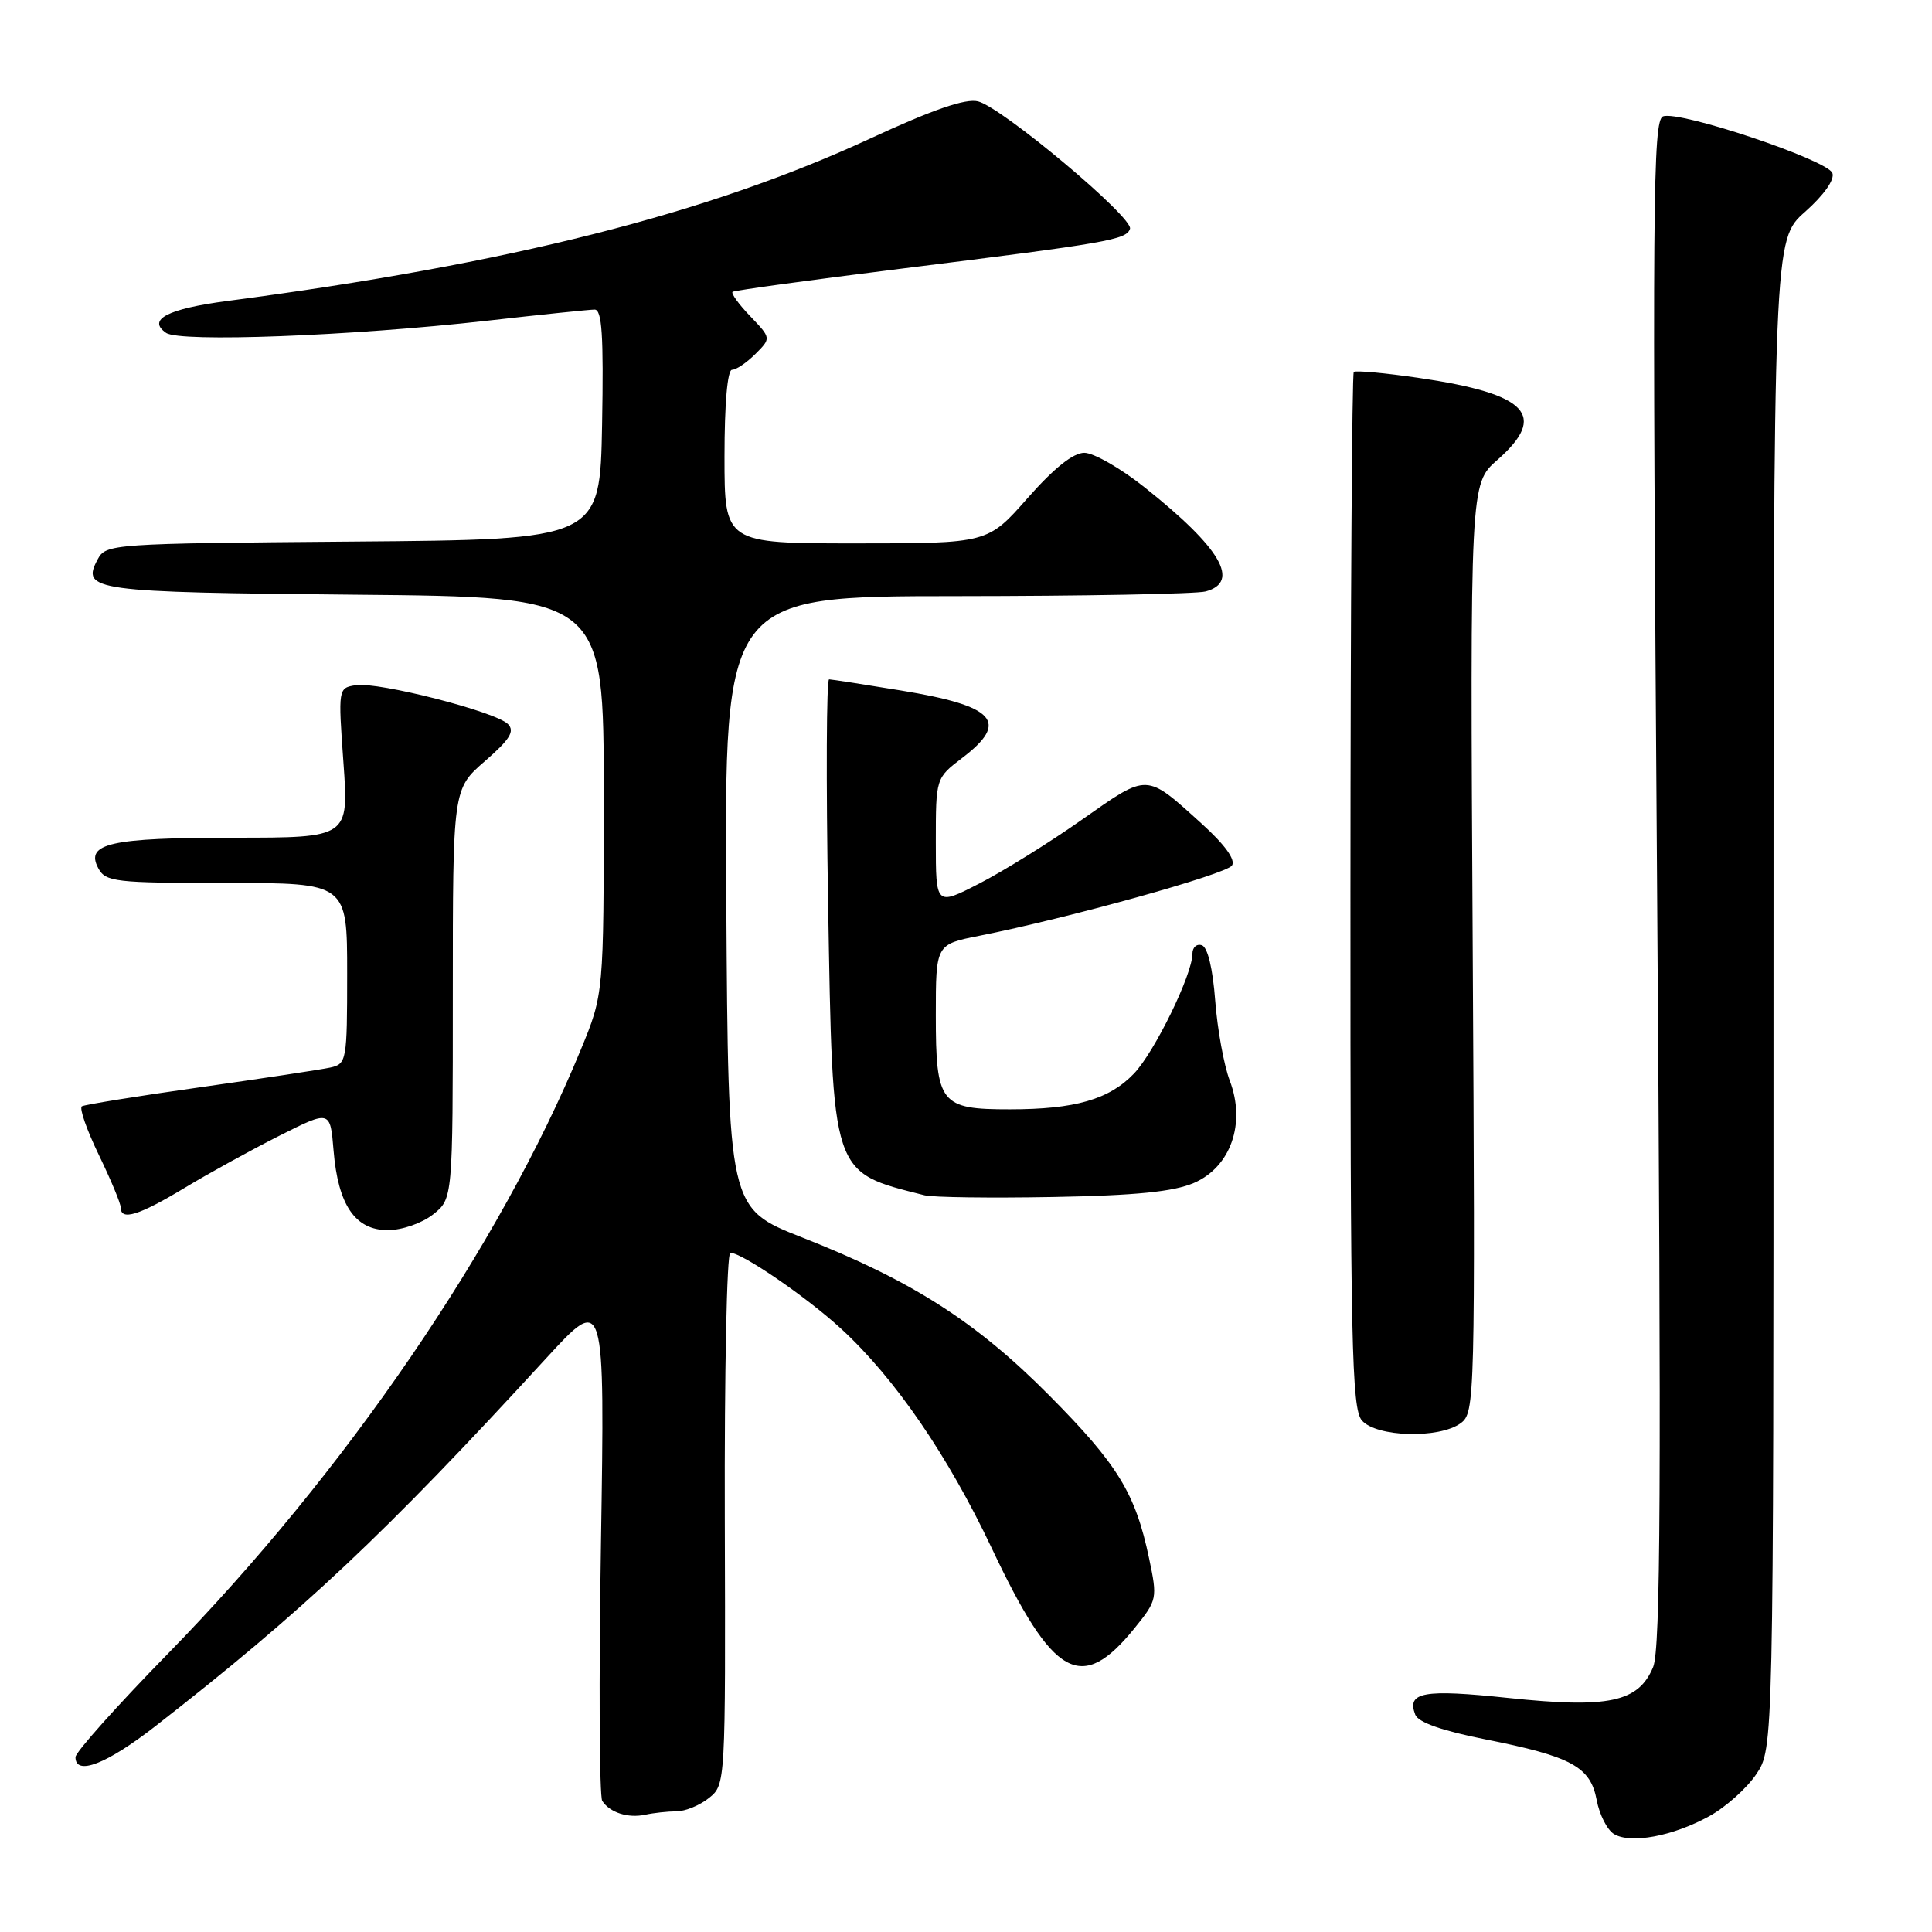<?xml version="1.0" encoding="UTF-8" standalone="no"?>
<!DOCTYPE svg PUBLIC "-//W3C//DTD SVG 1.1//EN" "http://www.w3.org/Graphics/SVG/1.1/DTD/svg11.dtd" >
<svg xmlns="http://www.w3.org/2000/svg" xmlns:xlink="http://www.w3.org/1999/xlink" version="1.1" viewBox="0 0 256 256">
 <g >
 <path fill="currentColor"
d=" M 226.46 240.67 C 228.64 239.48 231.45 236.97 232.71 235.10 C 235.00 231.70 235.00 231.70 235.00 131.74 C 235.00 31.77 235.00 31.77 239.18 28.07 C 241.70 25.83 243.13 23.79 242.80 22.93 C 242.13 21.18 222.48 14.60 220.36 15.42 C 219.00 15.94 218.92 27.03 219.57 116.93 C 220.15 196.89 220.04 218.49 219.05 220.89 C 217.11 225.55 213.19 226.39 199.88 224.99 C 188.61 223.80 186.37 224.20 187.53 227.21 C 187.92 228.22 191.09 229.34 196.80 230.47 C 208.26 232.75 210.74 234.10 211.57 238.52 C 211.93 240.45 212.96 242.47 213.86 243.02 C 216.07 244.35 221.63 243.32 226.46 240.67 Z  M 89.64 240.01 C 90.82 240.01 92.76 239.20 93.96 238.23 C 96.14 236.47 96.14 236.31 96.04 201.23 C 95.98 181.85 96.31 166.00 96.77 166.00 C 98.33 166.00 106.96 171.92 111.49 176.10 C 118.60 182.65 125.60 192.86 131.42 205.16 C 139.57 222.40 143.28 224.47 150.35 215.72 C 153.34 212.02 153.38 211.82 152.26 206.49 C 150.44 197.85 148.13 194.07 139.03 184.90 C 129.34 175.13 120.81 169.68 106.29 163.97 C 96.50 160.12 96.50 160.12 96.24 119.56 C 95.98 79.00 95.98 79.00 126.74 78.99 C 143.66 78.98 158.51 78.70 159.75 78.37 C 164.40 77.12 161.77 72.61 151.71 64.61 C 148.53 62.07 144.91 60.00 143.68 60.00 C 142.20 60.00 139.66 62.03 136.16 66.00 C 130.88 72.00 130.88 72.00 113.44 72.00 C 96.00 72.00 96.00 72.00 96.00 60.50 C 96.00 53.50 96.39 49.00 97.00 49.00 C 97.55 49.00 98.94 48.06 100.10 46.90 C 102.19 44.81 102.19 44.81 99.42 41.91 C 97.89 40.32 96.84 38.86 97.07 38.67 C 97.31 38.48 107.40 37.10 119.50 35.59 C 146.89 32.18 149.24 31.77 149.73 30.32 C 150.22 28.85 132.80 14.24 129.59 13.43 C 127.95 13.02 123.61 14.51 115.30 18.36 C 93.73 28.34 67.49 34.97 30.12 39.88 C 22.21 40.92 19.46 42.35 22.01 44.11 C 23.86 45.38 46.46 44.53 64.52 42.50 C 71.66 41.69 78.07 41.03 78.78 41.02 C 79.77 41.00 79.99 44.40 79.78 56.25 C 79.50 71.50 79.50 71.50 46.78 71.76 C 14.72 72.02 14.03 72.07 12.94 74.12 C 10.72 78.27 12.28 78.48 47.05 78.80 C 80.00 79.10 80.00 79.10 80.00 105.41 C 80.00 131.72 80.00 131.72 76.95 139.11 C 66.24 165.11 45.73 195.10 22.29 219.08 C 15.53 225.99 10.00 232.18 10.00 232.83 C 10.00 235.35 14.12 233.76 20.56 228.75 C 40.16 213.49 50.98 203.30 72.35 180.00 C 80.15 171.50 80.15 171.50 79.63 204.53 C 79.34 222.70 79.42 238.04 79.80 238.63 C 80.81 240.18 83.21 240.95 85.50 240.46 C 86.60 240.22 88.46 240.02 89.64 240.01 Z  M 193.55 188.58 C 195.44 187.21 195.48 185.55 195.14 125.65 C 194.79 64.13 194.79 64.13 198.39 60.96 C 205.13 55.04 202.45 52.20 188.15 50.10 C 183.56 49.42 179.61 49.06 179.38 49.29 C 179.15 49.52 178.95 80.47 178.94 118.07 C 178.92 178.03 179.11 186.64 180.45 188.21 C 182.35 190.43 190.70 190.67 193.55 188.58 Z  M 57.37 160.93 C 60.00 158.85 60.00 158.85 60.00 131.70 C 60.00 104.55 60.00 104.55 64.25 100.86 C 67.56 97.98 68.24 96.90 67.31 95.95 C 65.72 94.31 50.12 90.32 47.15 90.79 C 44.81 91.16 44.80 91.20 45.51 101.08 C 46.22 111.00 46.22 111.00 31.04 111.00 C 14.62 111.00 11.26 111.75 13.02 115.04 C 14.00 116.86 15.21 117.00 30.04 117.00 C 46.00 117.00 46.00 117.00 46.00 128.98 C 46.00 140.59 45.93 140.98 43.75 141.46 C 42.51 141.73 34.75 142.90 26.51 144.07 C 18.27 145.23 11.22 146.37 10.85 146.59 C 10.48 146.82 11.49 149.71 13.09 153.02 C 14.69 156.33 16.00 159.47 16.00 160.02 C 16.00 161.79 18.41 161.05 24.43 157.42 C 27.69 155.45 33.37 152.33 37.06 150.47 C 43.76 147.10 43.76 147.10 44.20 152.46 C 44.80 159.69 47.06 163.00 51.39 163.00 C 53.26 163.00 55.89 162.09 57.37 160.93 Z  M 158.19 156.75 C 163.08 154.64 165.11 148.85 162.95 143.19 C 162.18 141.16 161.31 136.39 161.02 132.58 C 160.70 128.33 160.02 125.50 159.25 125.25 C 158.56 125.02 158.00 125.53 158.00 126.39 C 158.00 129.13 152.98 139.41 150.25 142.26 C 146.98 145.68 142.44 146.99 133.82 146.99 C 124.58 147.00 124.00 146.26 124.00 134.50 C 124.00 125.14 124.00 125.14 129.75 124.00 C 141.52 121.67 162.48 115.84 163.24 114.69 C 163.75 113.93 162.31 111.94 159.27 109.18 C 151.76 102.39 152.21 102.40 143.38 108.60 C 139.05 111.65 132.91 115.46 129.75 117.08 C 124.00 120.03 124.00 120.03 124.00 111.57 C 124.00 103.10 124.00 103.10 127.50 100.43 C 133.80 95.63 131.90 93.54 119.36 91.49 C 114.49 90.69 110.21 90.03 109.86 90.02 C 109.51 90.01 109.45 103.39 109.73 119.75 C 110.35 156.05 110.08 155.23 122.50 158.38 C 123.60 158.66 131.25 158.76 139.50 158.61 C 150.51 158.41 155.48 157.91 158.19 156.75 Z "/>
</g>
</svg>